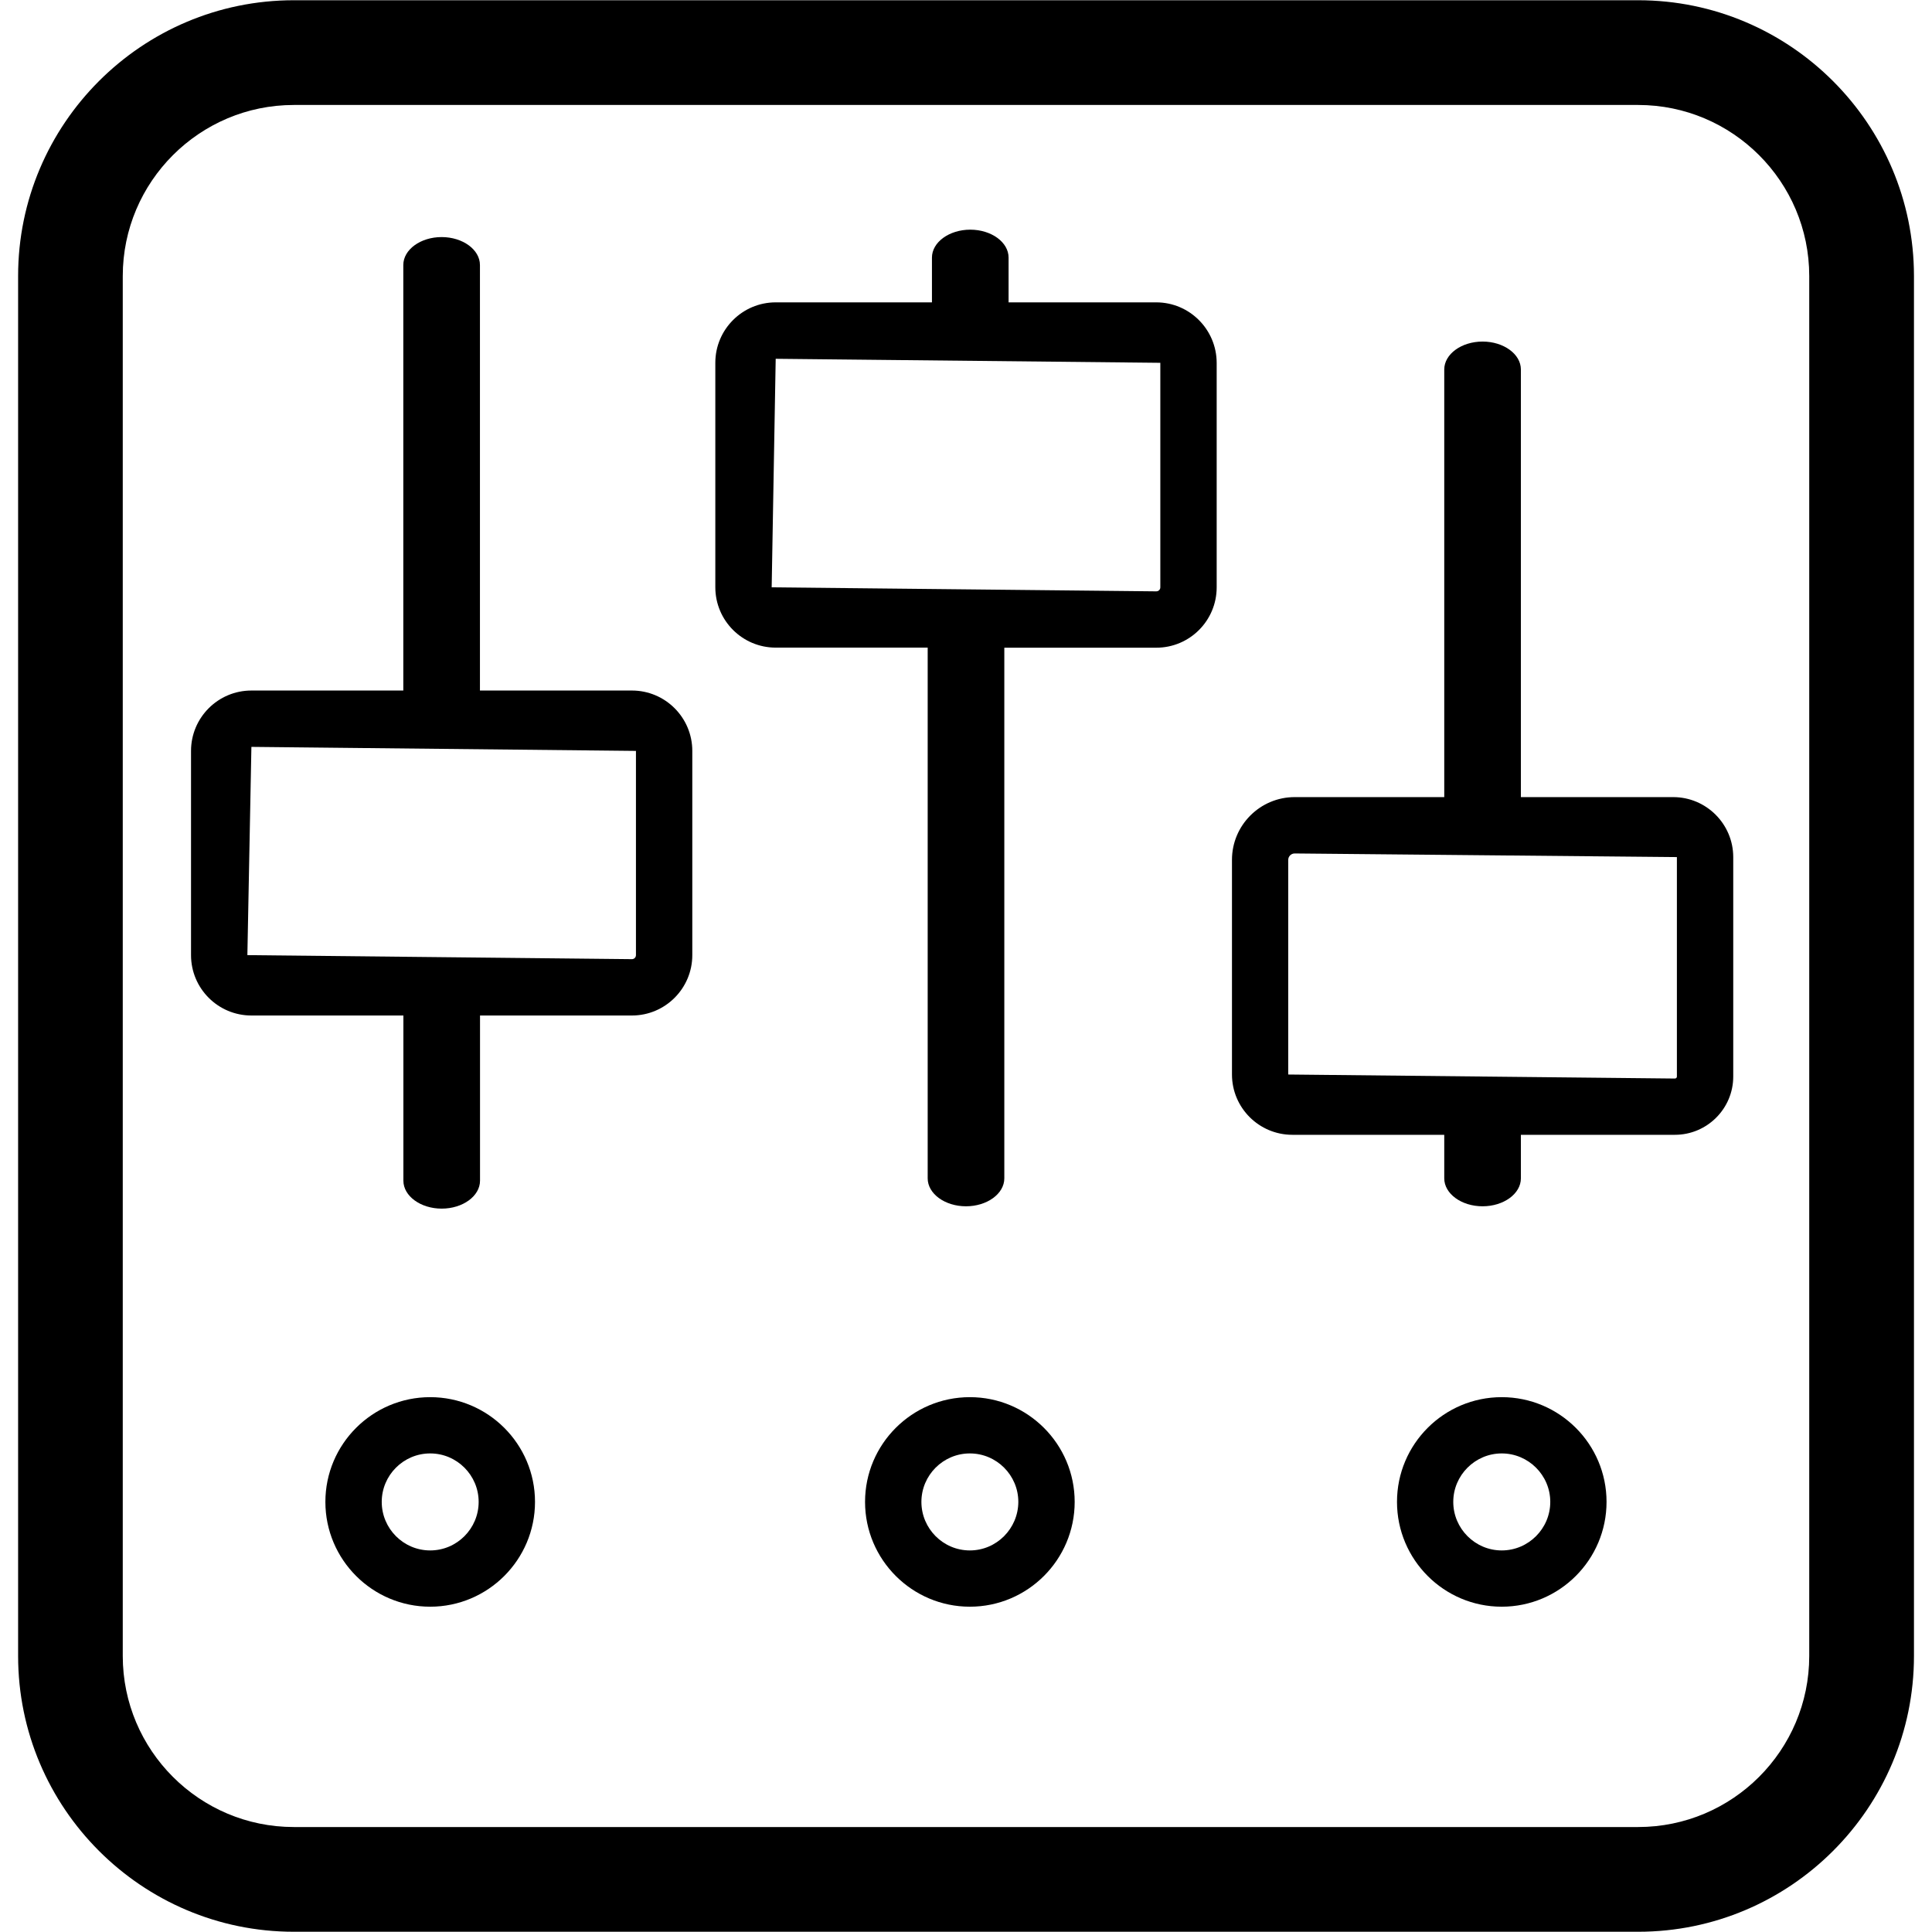 <?xml version="1.0" standalone="no"?><!DOCTYPE svg PUBLIC "-//W3C//DTD SVG 1.1//EN" "http://www.w3.org/Graphics/SVG/1.1/DTD/svg11.dtd"><svg t="1648015207742" class="icon" viewBox="0 0 1024 1024" version="1.1" xmlns="http://www.w3.org/2000/svg" p-id="51354" xmlns:xlink="http://www.w3.org/1999/xlink" width="200" height="200"><defs><style type="text/css">@font-face { font-family: feedback-iconfont; src: url("//at.alicdn.com/t/font_1031158_u69w8yhxdu.woff2?t=1630033759944") format("woff2"), url("//at.alicdn.com/t/font_1031158_u69w8yhxdu.woff?t=1630033759944") format("woff"), url("//at.alicdn.com/t/font_1031158_u69w8yhxdu.ttf?t=1630033759944") format("truetype"); }
</style></defs><path d="M868.267 0.128 155.733 0.128c-80.597 0-146.133 65.579-146.133 146.133l0 731.435c0 80.597 65.579 146.176 146.133 146.176L868.267 1023.872c80.597 0 146.176-65.579 146.176-146.176L1014.443 146.304C1014.4 65.707 948.821 0.128 868.267 0.128zM958.933 877.696c0 50.005-40.661 90.667-90.667 90.667L155.733 968.363c-50.005 0-90.667-40.661-90.667-90.667L65.067 146.304c0-50.005 40.704-90.667 90.667-90.667L868.267 55.637c50.005 0 90.667 40.704 90.667 90.667L958.933 877.696z" p-id="51355"></path><path d="M334.933 365.995 254.379 365.995 254.379 140.459c0-8.149-9.131-14.805-20.309-14.805-11.179 0-20.309 6.656-20.309 14.805l0 225.536L133.248 365.995c-17.664 0-32 14.336-32 32l0 108.245c0 17.664 14.336 32 32 32l80.555 0 0 87.552c0 8.149 9.131 14.805 20.309 14.805 11.179 0 20.309-6.656 20.309-14.805l0-87.552L334.933 538.24c17.664 0 32-14.379 32-32L366.933 397.995C366.933 380.331 352.597 365.995 334.933 365.995zM337.067 506.24c0 1.195-0.939 2.133-2.133 2.133l-203.819-2.133 2.133-110.379L337.067 397.995 337.067 506.24z" p-id="51356"></path><path d="M612.821 160.256l-78.251 0L534.571 136.533c0-8.149-9.131-14.805-20.309-14.805S493.952 128.384 493.952 136.533l0 23.723L411.136 160.256c-17.664 0-32 14.379-32 32l0 118.997c0 17.664 14.336 32 32 32l80.555 0 0 281.301c0 8.149 9.131 14.805 20.309 14.805s20.309-6.656 20.309-14.805L532.309 343.296l80.555 0c17.664 0 32-14.336 32-32L644.864 192.299C644.821 174.635 630.485 160.256 612.821 160.256zM614.997 311.296c0 1.195-0.939 2.133-2.176 2.133l-203.819-2.133 2.133-121.131 203.861 2.133L614.997 311.296z" p-id="51357"></path><path d="M228.011 740.523c-30.635 0-55.552 24.875-55.552 55.509s24.917 55.552 55.552 55.552 55.552-24.917 55.552-55.552S258.645 740.523 228.011 740.523zM228.011 821.76c-14.165 0-25.685-11.563-25.685-25.728 0-14.123 11.52-25.685 25.685-25.685s25.685 11.563 25.685 25.685C253.696 810.197 242.176 821.76 228.011 821.76z" p-id="51358"></path><path d="M886.827 422.485l-80.725 0L806.101 195.84c0-8.149-9.131-14.805-20.309-14.805-11.179 0-20.309 6.656-20.309 14.805l0 226.645-79.275 0c-18.347 0-33.237 14.933-33.237 33.237l0 113.792c0 17.621 14.336 31.957 32 31.957l80.512 0 0 23.083c0 8.149 9.131 14.805 20.309 14.805 11.179 0 20.309-6.656 20.309-14.805l0-23.083 81.621 0c17.024 0 30.933-13.824 30.933-30.891l0-116.352C918.613 436.736 904.363 422.485 886.827 422.485zM888.789 570.624c0 0.597-0.512 1.024-1.067 1.024l-204.928-2.133 0-113.792c0-1.835 1.536-3.371 3.413-3.371l202.581 1.92L888.789 570.624z" p-id="51359"></path><path d="M514.048 740.523c-30.635 0-55.552 24.875-55.552 55.509s24.917 55.552 55.552 55.552 55.552-24.917 55.552-55.552S544.683 740.523 514.048 740.523zM514.048 821.76c-14.165 0-25.685-11.563-25.685-25.728 0-14.123 11.52-25.685 25.685-25.685s25.685 11.563 25.685 25.685C539.691 810.197 528.171 821.76 514.048 821.76z" p-id="51360"></path><path d="M795.947 740.523c-30.635 0-55.509 24.875-55.509 55.509s24.875 55.552 55.509 55.552 55.552-24.917 55.552-55.552S826.581 740.523 795.947 740.523zM795.947 821.76c-14.123 0-25.685-11.563-25.685-25.728 0-14.123 11.563-25.685 25.685-25.685 14.165 0 25.728 11.563 25.728 25.685C821.675 810.197 810.112 821.76 795.947 821.76z" p-id="51361"></path></svg>